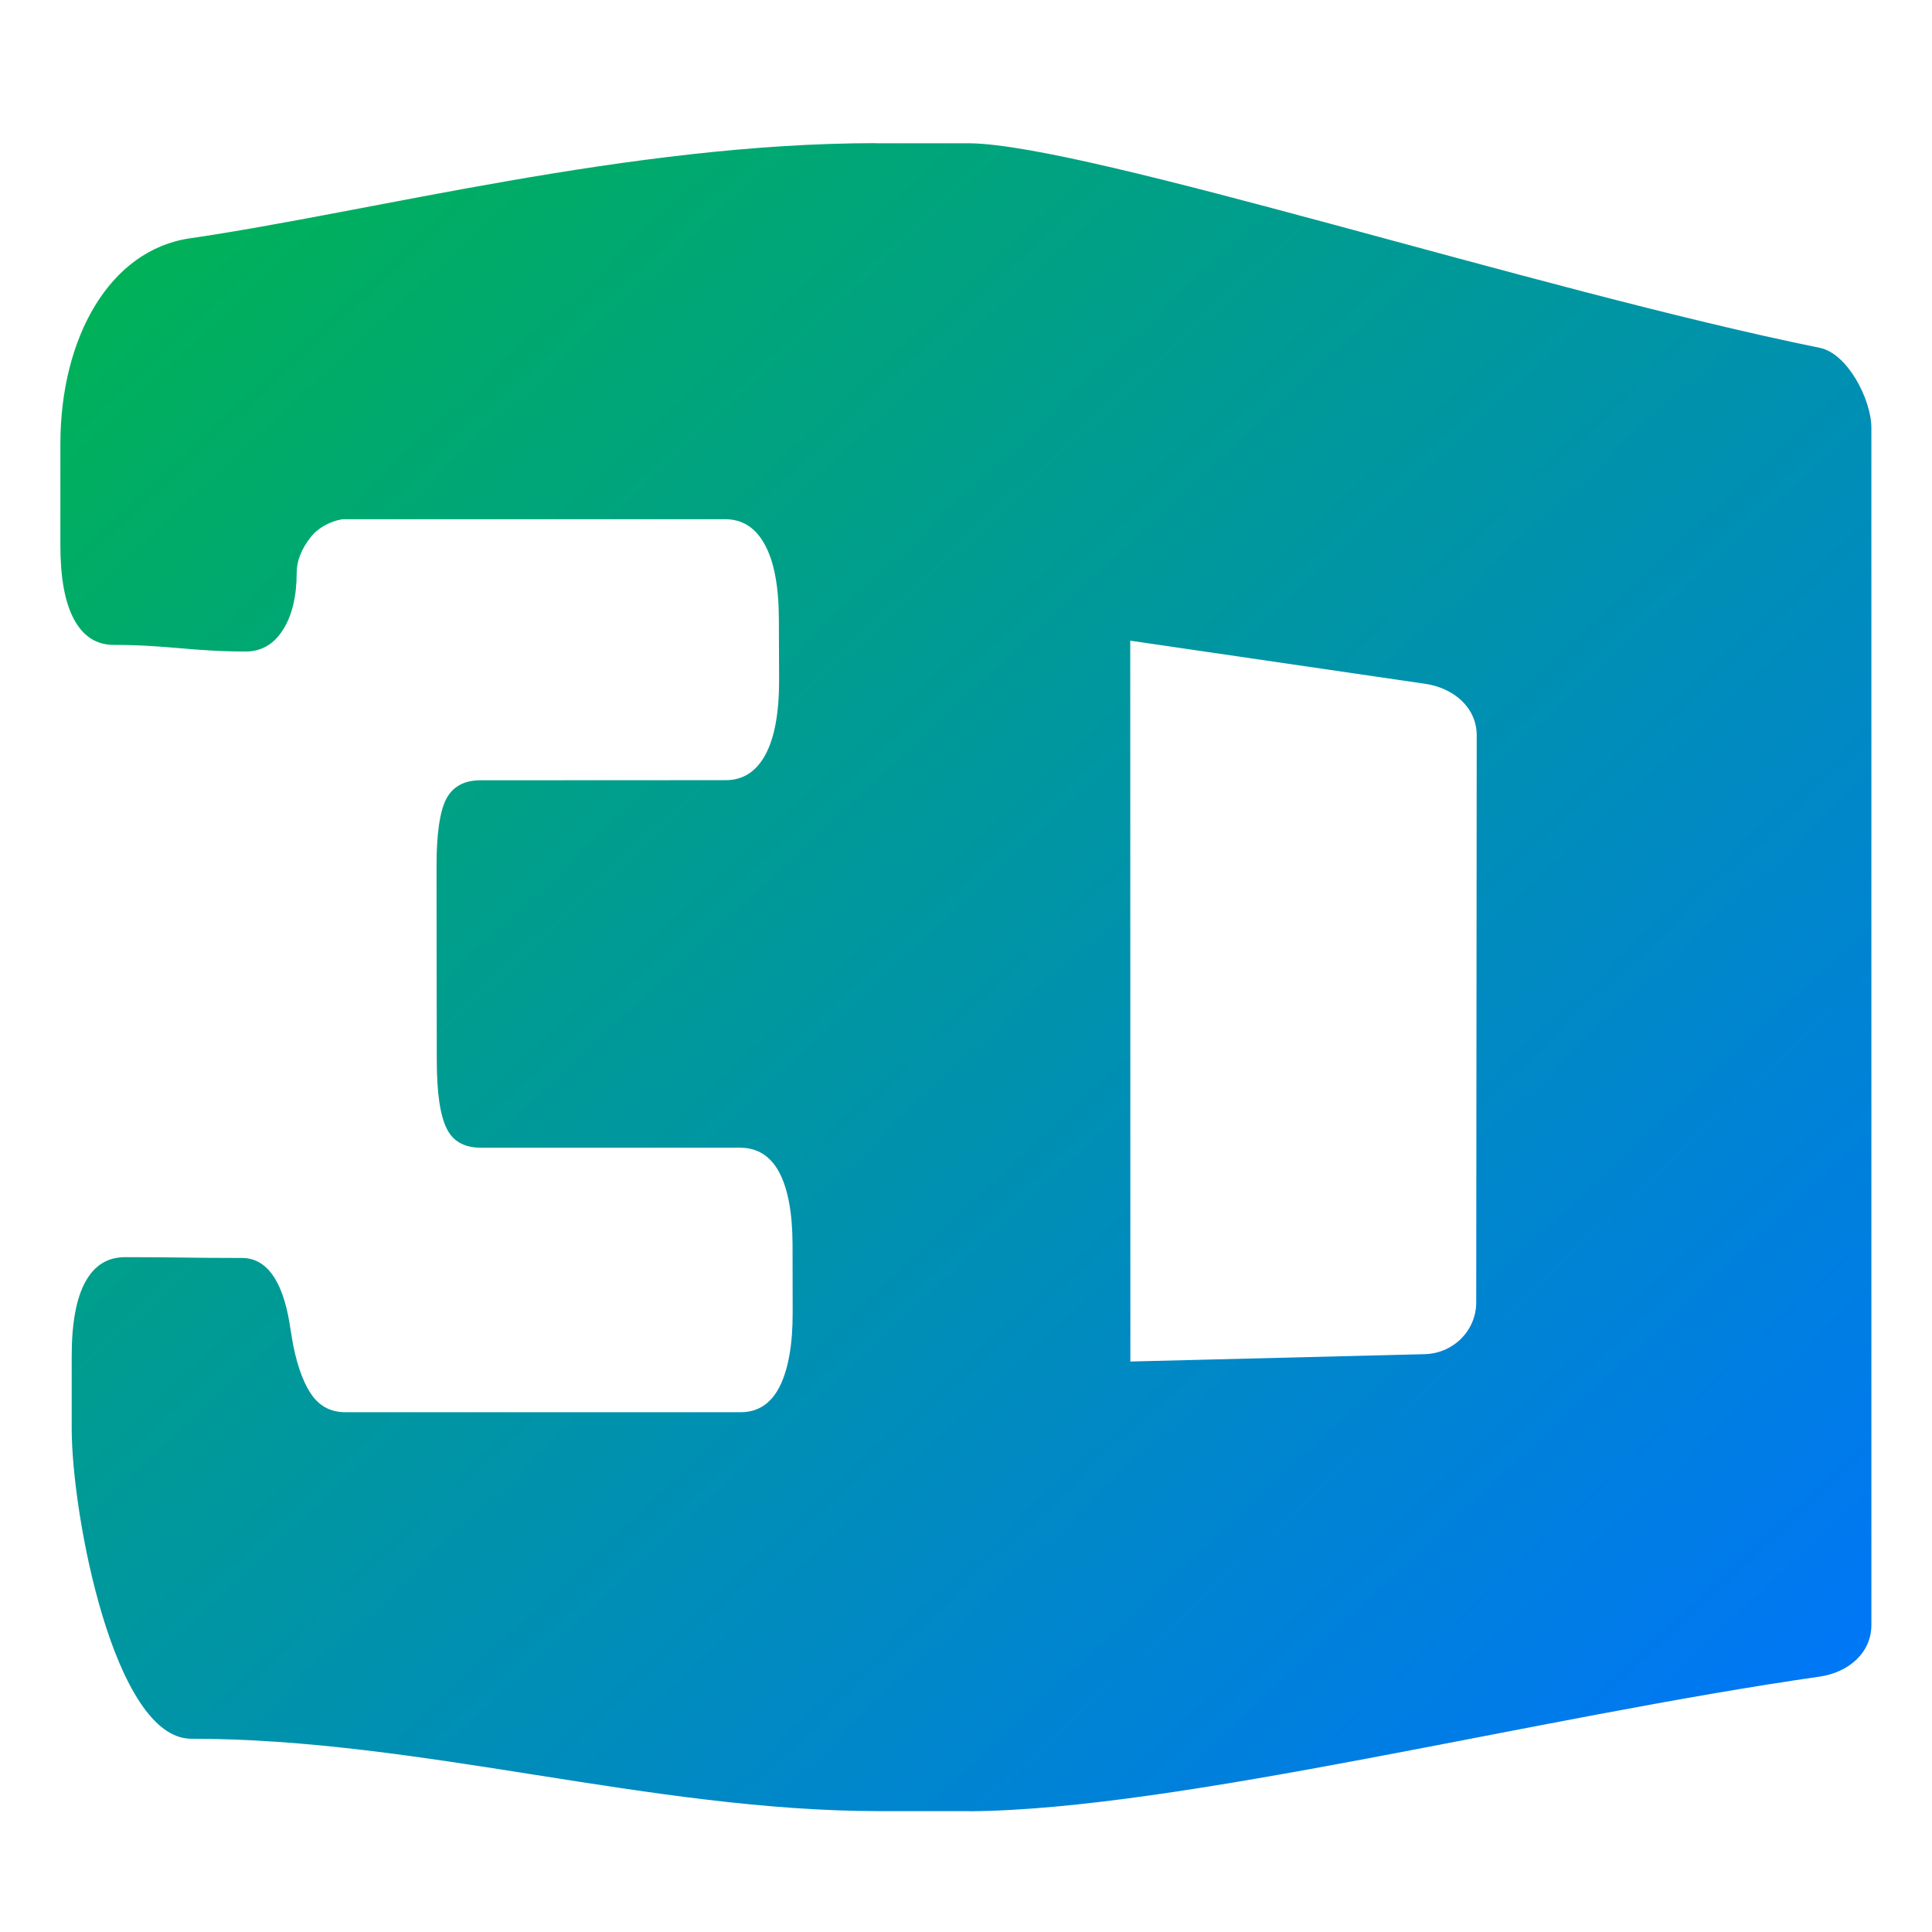 <svg xmlns="http://www.w3.org/2000/svg" xmlns:xlink="http://www.w3.org/1999/xlink" width="64" height="64" viewBox="0 0 64 64" version="1.1"><defs><linearGradient id="linear0" x1="0%" x2="100%" y1="0%" y2="100%"><stop offset="0%" style="stop-color:#00b54e; stop-opacity:1"/><stop offset="100%" style="stop-color:#0073ff; stop-opacity:1"/></linearGradient></defs><g id="surface1"><path style=" stroke:none;fill-rule:evenodd;fill:url(#linear0);" d="M 29 4.742 C 20.875 4.746 12.312 7.016 6.289 7.895 C 3.629 8.281 2 11.188 2 14.711 L 2 18.055 C 2 19.125 2.145 19.945 2.449 20.512 C 2.754 21.078 3.188 21.363 3.77 21.363 C 5.547 21.363 6.359 21.582 8.141 21.582 C 8.66 21.582 9.078 21.34 9.379 20.855 C 9.68 20.379 9.828 19.734 9.828 18.98 C 9.828 18.582 9.98 18.195 10.293 17.793 C 10.602 17.391 11.168 17.199 11.41 17.199 L 11.418 17.199 C 15.617 17.199 19.812 17.199 24.016 17.199 C 24.594 17.199 25.031 17.48 25.336 18.043 C 25.645 18.605 25.797 19.43 25.801 20.504 C 25.805 21.184 25.805 21.855 25.809 22.523 C 25.809 23.613 25.66 24.438 25.355 25 C 25.051 25.562 24.613 25.844 24.039 25.844 C 21.324 25.844 18.621 25.848 15.914 25.848 C 15.371 25.848 14.992 26.062 14.781 26.469 C 14.57 26.879 14.457 27.633 14.461 28.707 C 14.461 30.848 14.465 32.98 14.469 35.113 C 14.469 36.195 14.578 36.941 14.797 37.383 C 15.004 37.809 15.387 38.02 15.934 38.02 L 24.52 38.02 C 25.082 38.02 25.516 38.285 25.809 38.828 C 26.098 39.367 26.25 40.168 26.254 41.211 C 26.254 41.961 26.258 42.715 26.258 43.461 C 26.262 44.539 26.113 45.359 25.828 45.93 C 25.539 46.5 25.105 46.781 24.539 46.781 C 20.172 46.781 15.805 46.781 11.438 46.781 C 10.988 46.781 10.629 46.605 10.363 46.258 C 10.098 45.91 9.875 45.355 9.715 44.578 C 9.676 44.379 9.641 44.137 9.59 43.824 C 9.352 42.387 8.809 41.672 8.02 41.672 C 6.277 41.672 5.883 41.645 4.148 41.645 C 3.566 41.645 3.133 41.91 2.828 42.461 C 2.523 43.02 2.375 43.844 2.375 44.918 L 2.375 47.316 C 2.375 50.188 3.781 57.598 6.336 57.598 C 13.941 57.598 21.551 59.996 29.156 59.996 L 32.121 59.996 L 32.121 60 C 39.047 59.949 50.914 56.883 60.285 55.539 C 61.215 55.402 61.992 54.77 61.992 53.828 L 61.992 14.176 C 61.992 13.234 61.203 11.711 60.285 11.523 C 50.898 9.617 36.086 4.797 32.121 4.746 L 29.016 4.746 Z M 37.441 21.223 L 47.211 22.652 C 48.141 22.789 48.918 23.422 48.918 24.363 L 48.902 43.148 C 48.898 44.09 48.133 44.836 47.191 44.859 L 37.445 45.102 Z M 37.441 21.223 "/></g></svg>
